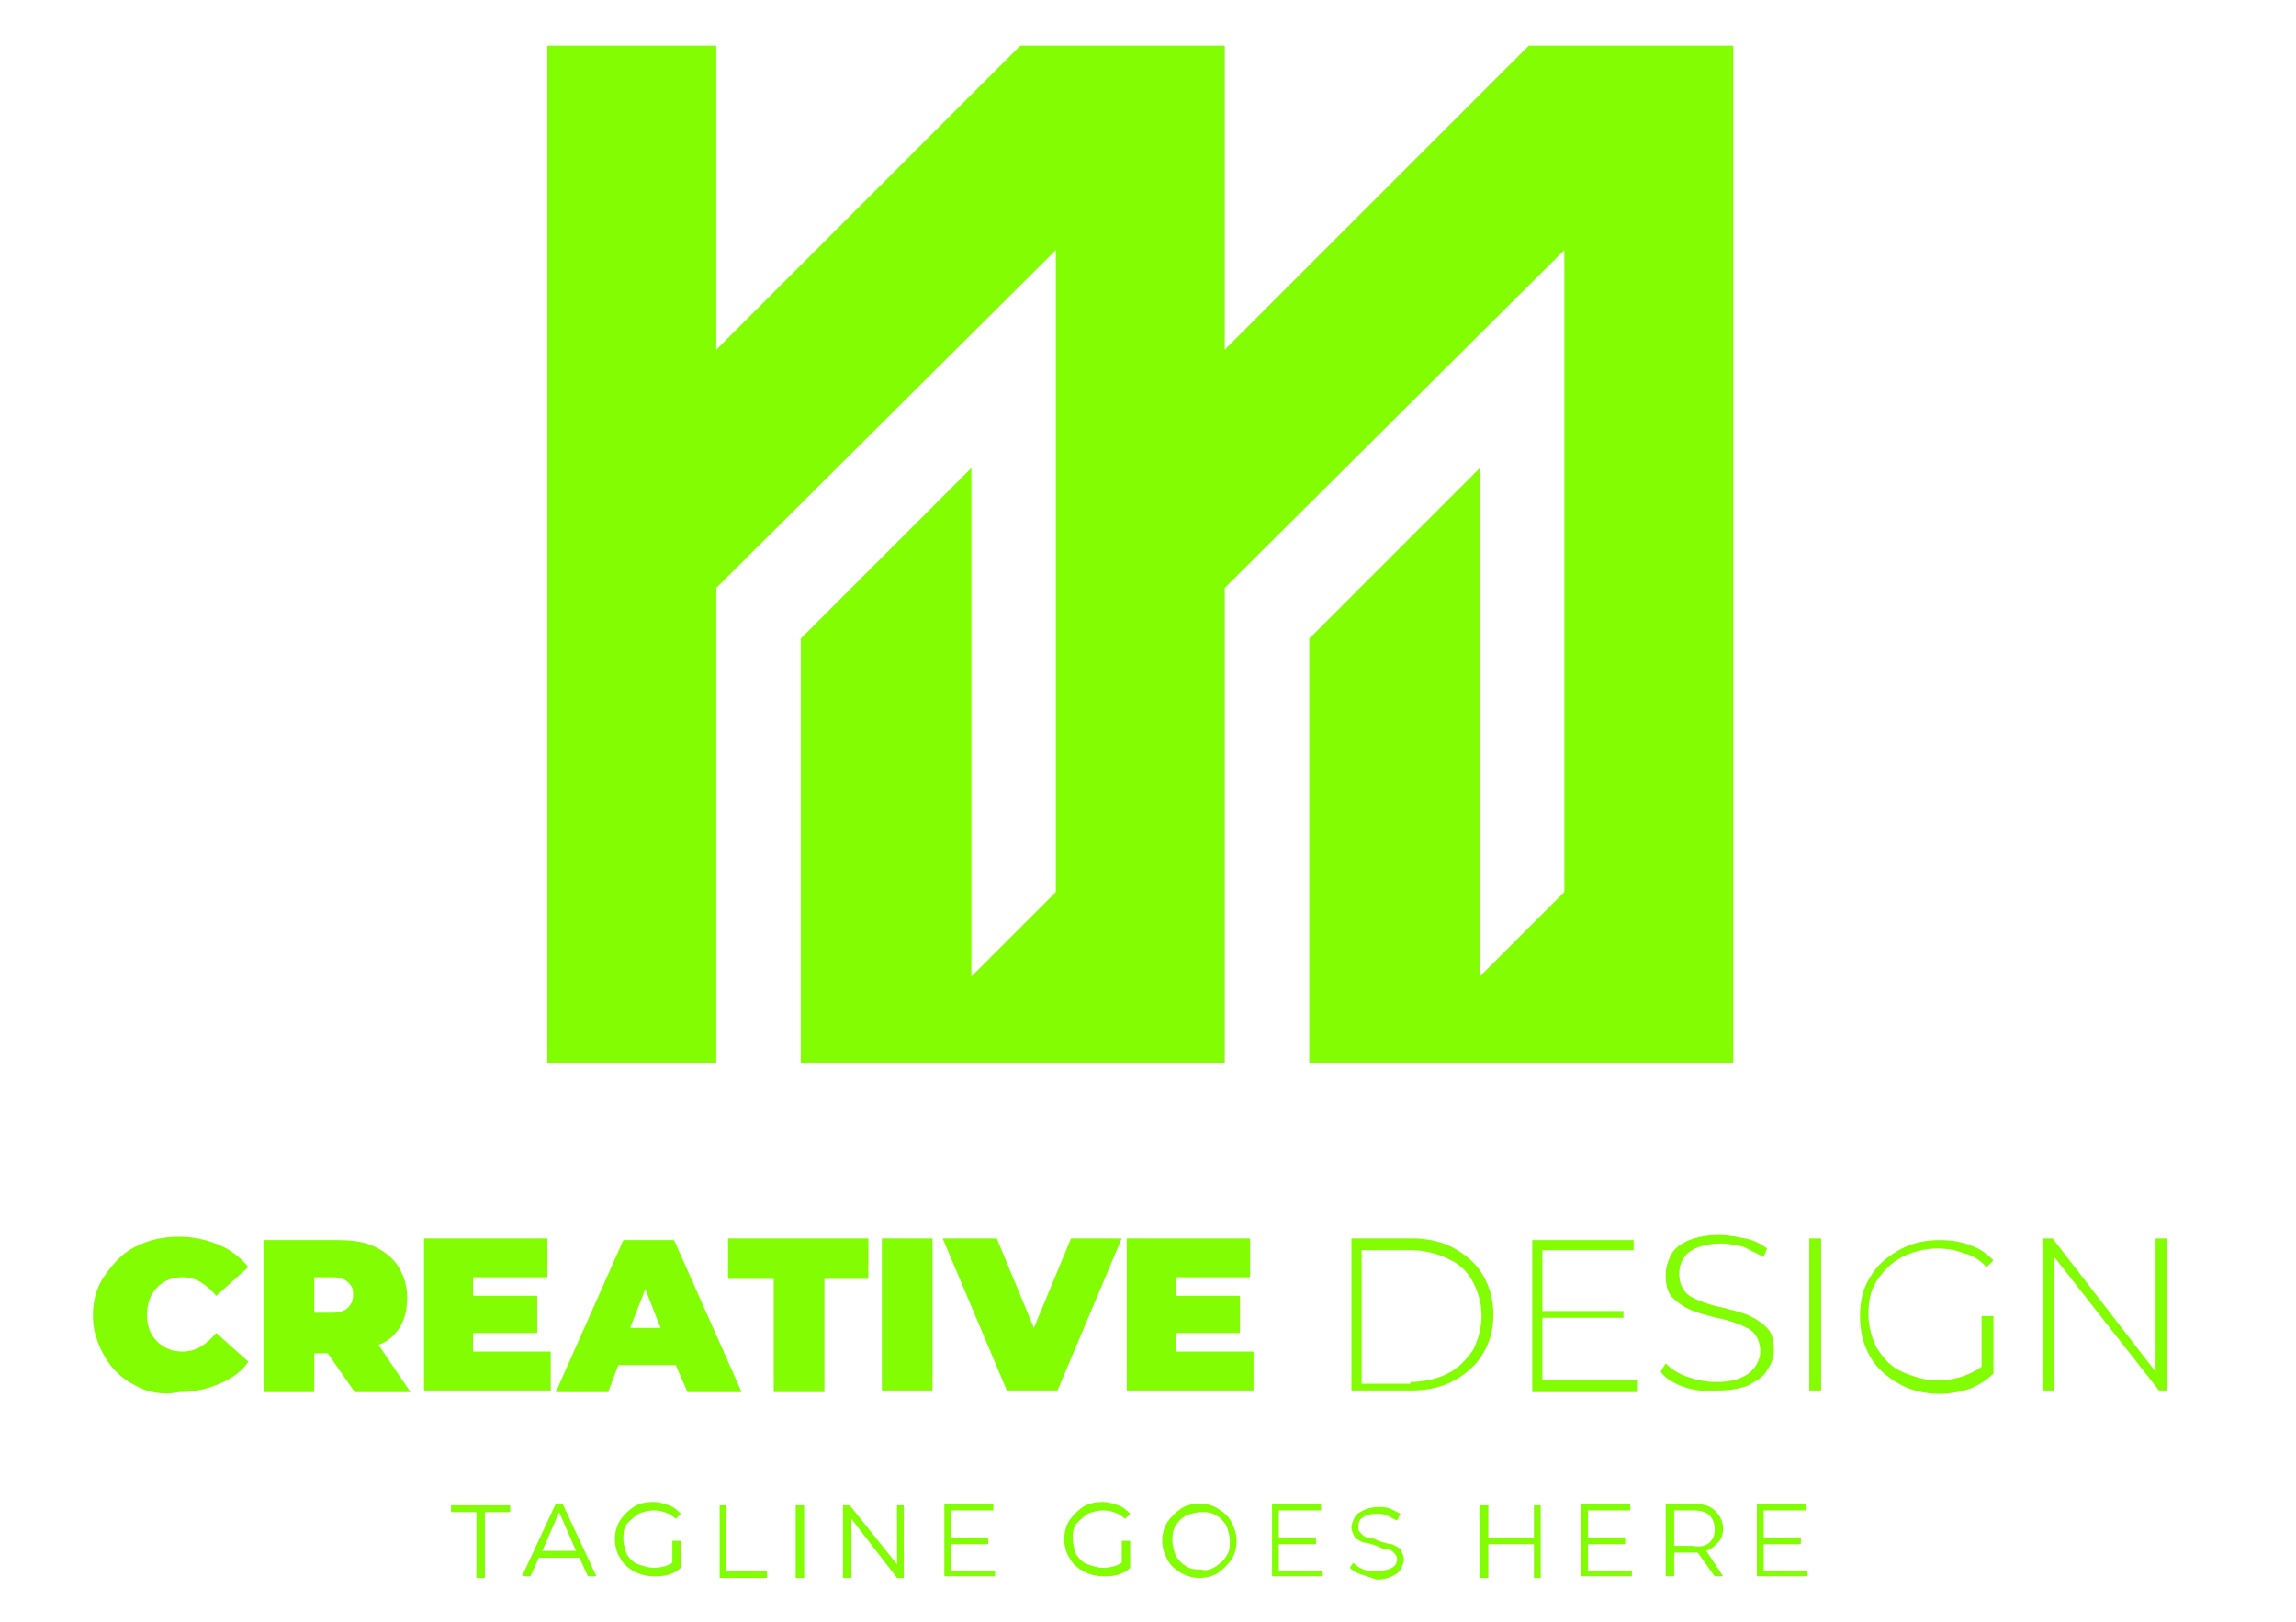 <svg width="126" height="89" viewBox="0 0 126 89" fill="none" xmlns="http://www.w3.org/2000/svg">
<path d="M83.901 2.503L67.213 19.19V2.503H55.996L39.308 19.19V2.503H30.037V58.313H39.308V32.262L57.943 13.721V48.95L53.307 53.585V25.68L43.944 35.044V58.313H67.213V32.262L85.848 13.721V48.95L81.212 53.585V25.68L71.849 35.044V58.313H95.119V2.503H83.901Z" fill="#82FD02"/>
<path d="M7.417 76.021C6.675 75.65 6.119 75.094 5.748 74.445C5.377 73.796 5.099 73.054 5.099 72.22C5.099 71.385 5.284 70.644 5.748 69.995C6.211 69.346 6.675 68.789 7.417 68.419C8.158 68.048 8.9 67.862 9.827 67.862C10.661 67.862 11.403 68.048 12.052 68.326C12.701 68.604 13.257 69.067 13.628 69.531L11.867 71.107C11.31 70.458 10.754 70.087 10.012 70.087C9.456 70.087 8.993 70.273 8.622 70.644C8.251 71.014 8.066 71.571 8.066 72.127C8.066 72.776 8.251 73.239 8.622 73.61C8.993 73.981 9.456 74.166 10.012 74.166C10.754 74.166 11.31 73.796 11.867 73.147L13.628 74.723C13.257 75.279 12.701 75.65 12.052 75.928C11.403 76.206 10.661 76.391 9.827 76.391C8.9 76.577 8.066 76.391 7.417 76.021Z" fill="#82FD02"/>
<path d="M17.985 74.259H17.244V76.392H14.462V68.048H18.542C19.283 68.048 20.025 68.141 20.581 68.419C21.137 68.697 21.601 69.068 21.879 69.531C22.157 69.995 22.343 70.551 22.343 71.2C22.343 71.756 22.25 72.312 21.972 72.776C21.694 73.24 21.323 73.61 20.767 73.796L22.528 76.392H19.469L17.985 74.259ZM19.098 70.366C18.912 70.18 18.634 70.087 18.263 70.087H17.244V72.034H18.263C18.634 72.034 18.912 71.942 19.098 71.756C19.283 71.571 19.376 71.385 19.376 71.014C19.376 70.644 19.283 70.551 19.098 70.366Z" fill="#82FD02"/>
<path d="M30.223 74.166V76.299H23.27V67.955H30.038V70.087H25.958V71.107H29.481V73.147H25.958V74.166H30.223Z" fill="#82FD02"/>
<path d="M37.083 74.908H33.931L33.375 76.392H30.501L34.209 68.048H36.991L40.699 76.392H37.732L37.083 74.908ZM36.249 72.869L35.414 70.736L34.58 72.869H36.249Z" fill="#82FD02"/>
<path d="M42.368 70.18H39.957V67.955H47.652V70.18H45.242V76.391H42.46V70.18H42.368Z" fill="#82FD02"/>
<path d="M48.394 67.955H51.175V76.299H48.394V67.955Z" fill="#82FD02"/>
<path d="M61.558 67.955L58.035 76.299H55.254L51.731 67.955H54.698L56.737 72.869L58.777 67.955H61.558Z" fill="#82FD02"/>
<path d="M68.79 74.166V76.299H61.836V67.955H68.604V70.087H64.525V71.107H68.048V73.147H64.525V74.166H68.79Z" fill="#82FD02"/>
<path d="M74.166 67.955H77.504C78.338 67.955 79.173 68.141 79.822 68.511C80.471 68.882 81.027 69.346 81.398 69.995C81.769 70.644 81.954 71.385 81.954 72.127C81.954 72.961 81.769 73.61 81.398 74.259C81.027 74.908 80.471 75.372 79.822 75.743C79.173 76.113 78.338 76.299 77.504 76.299H74.166V67.955ZM77.411 75.835C78.153 75.835 78.895 75.65 79.451 75.372C80.007 75.094 80.471 74.63 80.841 74.074C81.12 73.518 81.305 72.869 81.305 72.22C81.305 71.478 81.12 70.922 80.841 70.365C80.563 69.809 80.1 69.346 79.451 69.068C78.895 68.79 78.153 68.604 77.411 68.604H74.723V75.928H77.411V75.835Z" fill="#82FD02"/>
<path d="M89.834 75.835V76.392H84.086V68.048H89.649V68.604H84.643V71.942H89.093V72.312H84.643V75.743H89.834V75.835Z" fill="#82FD02"/>
<path d="M92.43 76.113C91.874 75.928 91.41 75.65 91.132 75.279L91.41 74.815C91.689 75.094 92.059 75.372 92.616 75.557C93.172 75.742 93.635 75.835 94.192 75.835C95.026 75.835 95.582 75.65 95.953 75.372C96.324 75.094 96.602 74.63 96.602 74.166C96.602 73.796 96.509 73.517 96.324 73.239C96.139 72.961 95.86 72.868 95.49 72.683C95.212 72.59 94.748 72.405 94.192 72.312C93.543 72.127 93.079 72.034 92.708 71.849C92.338 71.663 92.059 71.478 91.781 71.2C91.503 70.922 91.41 70.458 91.41 69.995C91.41 69.624 91.503 69.253 91.689 68.882C91.874 68.511 92.245 68.233 92.708 68.048C93.172 67.862 93.728 67.769 94.377 67.769C94.841 67.769 95.304 67.862 95.768 67.955C96.231 68.048 96.602 68.233 96.973 68.511L96.787 68.975C96.417 68.789 96.046 68.604 95.675 68.418C95.304 68.326 94.841 68.233 94.47 68.233C93.728 68.233 93.079 68.418 92.708 68.697C92.338 68.975 92.152 69.438 92.152 69.902C92.152 70.273 92.245 70.551 92.43 70.829C92.616 71.107 92.894 71.2 93.265 71.385C93.543 71.478 94.006 71.663 94.562 71.756C95.212 71.941 95.675 72.034 96.046 72.219C96.417 72.405 96.695 72.59 96.973 72.868C97.251 73.147 97.344 73.517 97.344 74.074C97.344 74.445 97.251 74.815 96.973 75.186C96.787 75.557 96.417 75.742 95.953 76.021C95.49 76.206 94.933 76.299 94.284 76.299C93.635 76.391 92.987 76.299 92.43 76.113Z" fill="#82FD02"/>
<path d="M99.29 67.955H99.939V76.299H99.29V67.955Z" fill="#82FD02"/>
<path d="M108.839 72.22H109.396V75.372C109.025 75.743 108.561 76.021 108.098 76.206C107.542 76.392 106.985 76.484 106.429 76.484C105.595 76.484 104.853 76.299 104.204 75.928C103.555 75.557 102.999 75.094 102.628 74.445C102.257 73.796 102.072 73.054 102.072 72.22C102.072 71.385 102.257 70.644 102.628 70.087C102.999 69.439 103.555 68.975 104.204 68.604C104.853 68.233 105.595 68.048 106.429 68.048C107.078 68.048 107.634 68.141 108.098 68.326C108.654 68.511 109.025 68.79 109.396 69.16L109.025 69.531C108.654 69.16 108.283 68.882 107.82 68.79C107.356 68.604 106.893 68.511 106.336 68.511C105.595 68.511 104.946 68.697 104.389 68.975C103.833 69.253 103.37 69.717 102.999 70.273C102.628 70.829 102.535 71.478 102.535 72.127C102.535 72.776 102.721 73.425 102.999 73.981C103.37 74.537 103.741 75.001 104.389 75.279C105.038 75.557 105.595 75.743 106.336 75.743C107.263 75.743 108.098 75.465 108.747 75.001V72.22H108.839Z" fill="#82FD02"/>
<path d="M118.945 67.955V76.299H118.481L112.733 68.975V76.299H112.084V67.955H112.64L118.296 75.279V67.955H118.945Z" fill="#82FD02"/>
<path d="M26.144 82.974H24.753V82.603H27.998V82.974H26.607V86.59H26.144V82.974Z" fill="#82FD02"/>
<path d="M31.799 85.477H29.574L29.11 86.497H28.647L30.501 82.51H30.872L32.726 86.497H32.262L31.799 85.477ZM31.613 85.106L30.686 82.974L29.759 85.106H31.613Z" fill="#82FD02"/>
<path d="M36.99 84.55H37.361V86.033C37.176 86.219 36.99 86.311 36.712 86.404C36.434 86.497 36.156 86.497 35.878 86.497C35.507 86.497 35.136 86.404 34.765 86.219C34.487 86.033 34.209 85.848 34.024 85.477C33.838 85.199 33.746 84.828 33.746 84.457C33.746 84.086 33.838 83.715 34.024 83.437C34.209 83.159 34.487 82.881 34.765 82.696C35.044 82.51 35.414 82.418 35.878 82.418C36.156 82.418 36.434 82.51 36.712 82.603C36.99 82.696 37.176 82.881 37.361 83.066L37.083 83.345C36.805 83.066 36.341 82.881 35.878 82.881C35.6 82.881 35.229 82.974 35.044 83.066C34.765 83.252 34.58 83.437 34.395 83.623C34.209 83.901 34.209 84.179 34.209 84.457C34.209 84.735 34.302 85.013 34.395 85.291C34.58 85.57 34.765 85.755 35.044 85.848C35.322 85.94 35.6 86.033 35.878 86.033C36.249 86.033 36.62 85.94 36.898 85.755V84.55H36.99Z" fill="#82FD02"/>
<path d="M39.494 82.603H39.864V86.219H42.09V86.59H39.494V82.603Z" fill="#82FD02"/>
<path d="M43.666 82.603H44.129V86.59H43.666V82.603Z" fill="#82FD02"/>
<path d="M49.599 82.603V86.59H49.228L46.725 83.345V86.59H46.261V82.603H46.632L49.228 85.848V82.603H49.599Z" fill="#82FD02"/>
<path d="M54.605 86.126V86.497H51.824V82.51H54.512V82.881H52.195V84.364H54.234V84.735H52.195V86.219H54.605V86.126Z" fill="#82FD02"/>
<path d="M61.651 84.55H62.022V86.033C61.836 86.219 61.651 86.311 61.373 86.404C61.094 86.497 60.816 86.497 60.538 86.497C60.167 86.497 59.797 86.404 59.426 86.219C59.148 86.033 58.87 85.848 58.684 85.477C58.499 85.199 58.406 84.828 58.406 84.457C58.406 84.086 58.499 83.715 58.684 83.437C58.87 83.159 59.148 82.881 59.426 82.696C59.704 82.51 60.075 82.418 60.538 82.418C60.816 82.418 61.094 82.51 61.373 82.603C61.651 82.696 61.836 82.881 62.022 83.066L61.743 83.345C61.465 83.066 61.002 82.881 60.538 82.881C60.26 82.881 59.889 82.974 59.704 83.066C59.426 83.252 59.24 83.437 59.055 83.623C58.87 83.901 58.87 84.179 58.87 84.457C58.87 84.735 58.962 85.013 59.055 85.291C59.24 85.57 59.426 85.755 59.704 85.848C59.982 85.94 60.26 86.033 60.538 86.033C60.909 86.033 61.28 85.94 61.558 85.755V84.55H61.651Z" fill="#82FD02"/>
<path d="M64.803 86.311C64.525 86.126 64.247 85.941 64.061 85.57C63.876 85.199 63.783 84.921 63.783 84.55C63.783 84.179 63.876 83.808 64.061 83.53C64.247 83.252 64.525 82.974 64.803 82.788C65.081 82.603 65.452 82.51 65.823 82.51C66.194 82.51 66.564 82.603 66.843 82.788C67.121 82.974 67.399 83.159 67.584 83.53C67.77 83.901 67.862 84.179 67.862 84.55C67.862 84.921 67.77 85.291 67.584 85.57C67.399 85.848 67.121 86.126 66.843 86.311C66.564 86.497 66.194 86.589 65.823 86.589C65.452 86.589 65.174 86.497 64.803 86.311ZM66.75 85.941C67.028 85.755 67.213 85.57 67.306 85.384C67.492 85.106 67.492 84.828 67.492 84.55C67.492 84.272 67.399 83.994 67.306 83.716C67.121 83.437 66.935 83.252 66.75 83.159C66.472 82.974 66.194 82.974 65.915 82.974C65.637 82.974 65.359 83.067 65.081 83.159C64.803 83.345 64.618 83.53 64.525 83.716C64.339 83.994 64.34 84.272 64.34 84.55C64.34 84.828 64.432 85.106 64.525 85.384C64.71 85.662 64.896 85.848 65.081 85.941C65.359 86.126 65.637 86.126 65.915 86.126C66.194 86.219 66.472 86.126 66.75 85.941Z" fill="#82FD02"/>
<path d="M72.59 86.126V86.497H69.809V82.51H72.498V82.881H70.18V84.364H72.219V84.735H70.18V86.219H72.59V86.126Z" fill="#82FD02"/>
<path d="M74.723 86.404C74.445 86.311 74.259 86.219 74.074 86.033L74.259 85.755C74.445 85.941 74.63 86.033 74.815 86.126C75.094 86.219 75.279 86.219 75.557 86.219C75.928 86.219 76.206 86.126 76.391 86.033C76.577 85.941 76.67 85.755 76.67 85.57C76.67 85.384 76.577 85.292 76.484 85.199C76.391 85.106 76.299 85.013 76.113 85.013C75.928 85.013 75.743 84.921 75.557 84.828C75.279 84.735 75.001 84.643 74.815 84.643C74.63 84.55 74.445 84.457 74.352 84.365C74.259 84.179 74.166 83.994 74.166 83.808C74.166 83.623 74.259 83.438 74.352 83.252C74.445 83.067 74.63 82.974 74.815 82.881C75.001 82.788 75.279 82.696 75.65 82.696C75.835 82.696 76.113 82.696 76.299 82.788C76.484 82.881 76.67 82.974 76.855 83.067L76.67 83.438C76.484 83.345 76.299 83.252 76.113 83.159C75.928 83.067 75.743 83.067 75.557 83.067C75.186 83.067 74.908 83.159 74.815 83.252C74.63 83.345 74.537 83.53 74.537 83.808C74.537 83.994 74.63 84.086 74.723 84.179C74.815 84.272 74.908 84.365 75.094 84.365C75.279 84.365 75.464 84.457 75.65 84.55C75.928 84.643 76.206 84.735 76.391 84.735C76.577 84.828 76.762 84.921 76.855 85.013C76.948 85.199 77.04 85.384 77.04 85.57C77.04 85.755 76.948 85.941 76.855 86.126C76.762 86.311 76.577 86.404 76.391 86.497C76.206 86.59 75.928 86.682 75.557 86.682C75.279 86.59 75.001 86.497 74.723 86.404Z" fill="#82FD02"/>
<path d="M84.55 82.603V86.59H84.179V84.735H81.676V86.59H81.212V82.603H81.676V84.365H84.179V82.603H84.55Z" fill="#82FD02"/>
<path d="M89.556 86.126V86.497H86.775V82.51H89.463V82.881H87.146V84.364H89.185V84.735H87.146V86.219H89.556V86.126Z" fill="#82FD02"/>
<path d="M94.099 86.497L93.172 85.199C93.079 85.199 92.986 85.199 92.894 85.199H91.874V86.497H91.41V82.51H92.894C93.357 82.51 93.821 82.603 94.099 82.881C94.377 83.159 94.562 83.437 94.562 83.901C94.562 84.179 94.469 84.457 94.284 84.642C94.099 84.828 93.913 85.013 93.635 85.106L94.562 86.497H94.099ZM93.821 84.642C94.006 84.457 94.099 84.272 94.099 83.901C94.099 83.623 94.006 83.345 93.821 83.159C93.635 82.974 93.357 82.881 92.894 82.881H91.874V84.828H92.894C93.264 84.921 93.635 84.828 93.821 84.642Z" fill="#82FD02"/>
<path d="M99.198 86.126V86.497H96.416V82.51H99.105V82.881H96.787V84.364H98.827V84.735H96.787V86.219H99.198V86.126Z" fill="#82FD02"/>
</svg>
